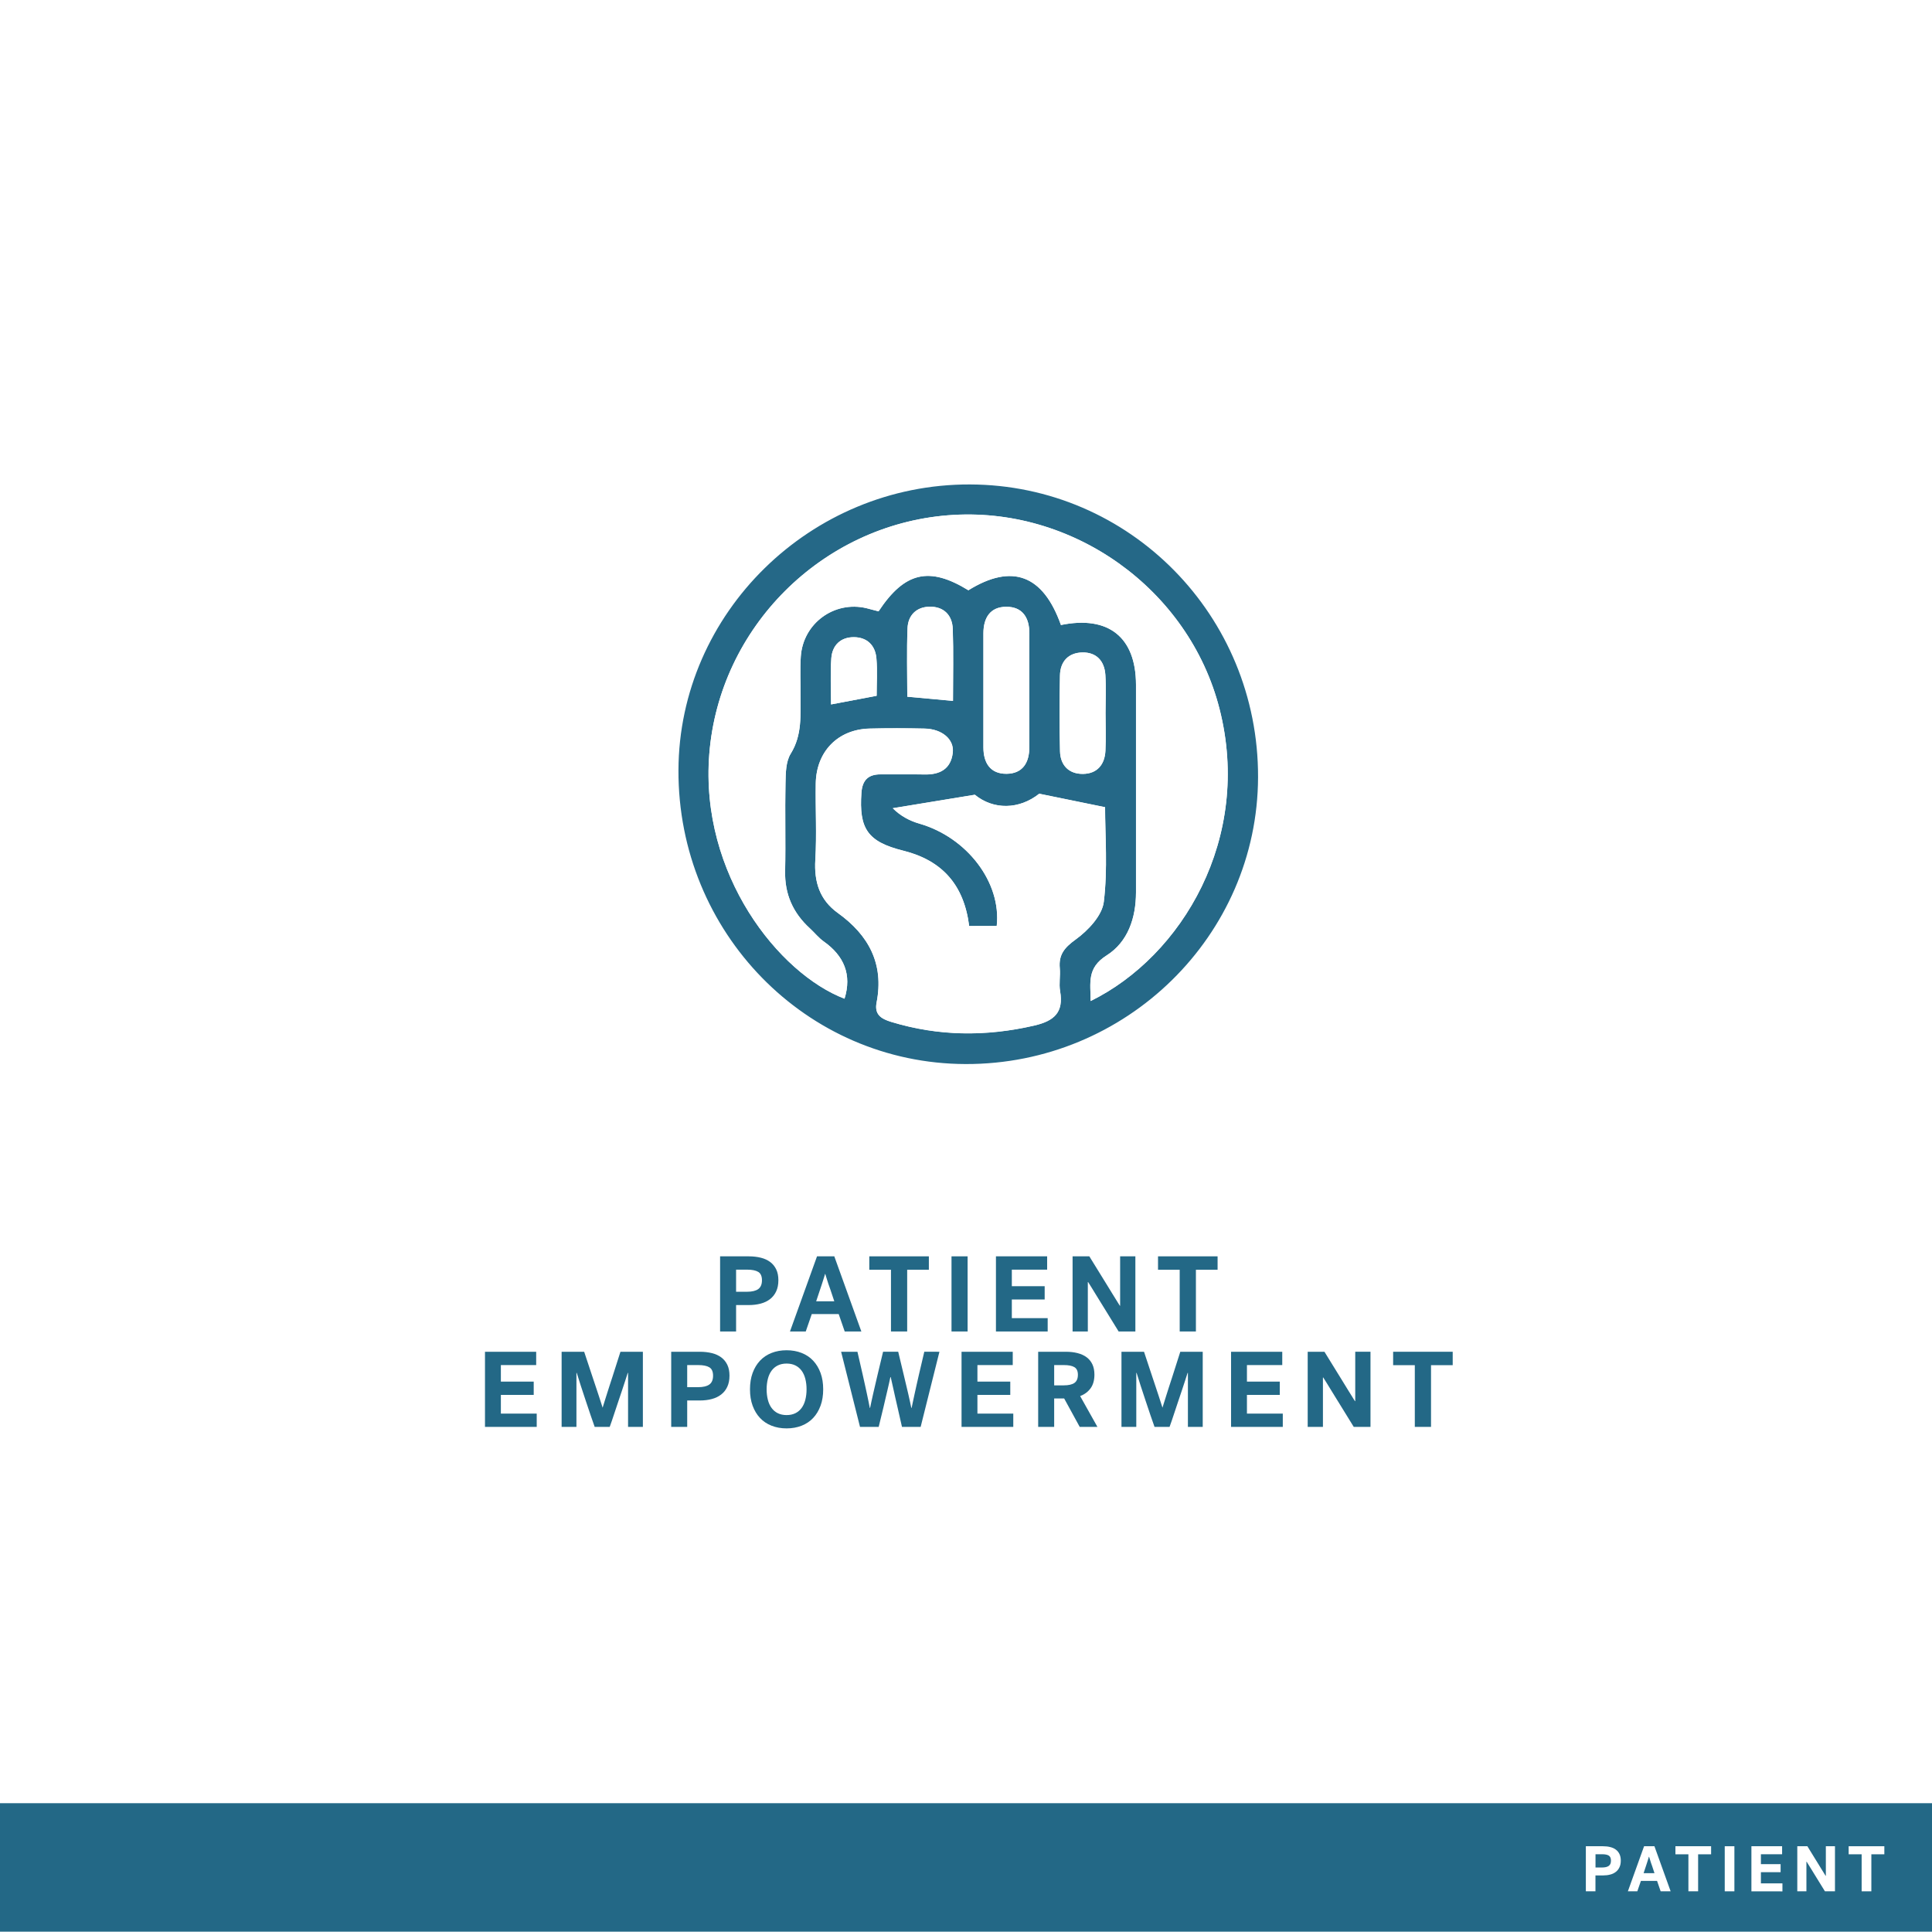 <?xml version="1.0" encoding="utf-8"?>
<!-- Generator: Adobe Illustrator 23.1.0, SVG Export Plug-In . SVG Version: 6.00 Build 0)  -->
<svg version="1.1" xmlns="http://www.w3.org/2000/svg" xmlns:xlink="http://www.w3.org/1999/xlink" x="0px" y="0px"
	 viewBox="0 0 360 360" style="enable-background:new 0 0 360 360;" xml:space="preserve">
<style type="text/css">
	.st0{fill:#FFFFFF;}
	.st1{fill:#0E6E39;}
	.st2{fill:#0C6E39;}
	.st3{fill:#4F497B;}
	.st4{fill:#216885;}
	.st5{fill:#F0492D;}
	.st6{fill:#EF3F25;}
	.st7{fill:#236886;}
	.st8{fill:#256887;}
	.st9{fill:#D2BF2D;}
	.st10{display:none;}
	.st11{display:inline;fill:none;stroke:#000000;stroke-width:0.25;stroke-miterlimit:10;}
	.st12{display:inline;fill:none;stroke:#FFFFFF;stroke-width:0.25;stroke-miterlimit:10;}
	.st13{display:inline;fill:none;stroke:#FFFFFF;stroke-width:0.25;stroke-linecap:round;stroke-miterlimit:10;}
	.st14{display:inline;fill:none;stroke:#000000;stroke-width:0.25;stroke-linecap:round;stroke-miterlimit:10;}
	.st15{fill:#4F4A7C;}
	.st16{fill:none;stroke:#FFFFFF;stroke-miterlimit:10;}
	.st17{stroke:#FFFFFF;stroke-miterlimit:10;}
	.st18{fill:none;stroke:#FFFFFF;stroke-width:3;stroke-miterlimit:10;}
	.st19{fill:none;stroke:#FFFFFF;stroke-linecap:round;stroke-miterlimit:10;}
	.st20{fill:none;stroke:#236886;stroke-width:5;stroke-miterlimit:10;}
	.st21{fill:none;stroke:#236886;stroke-width:5;stroke-linecap:round;stroke-miterlimit:10;}
	.st22{fill:none;stroke:#FFFFFF;stroke-width:5;stroke-miterlimit:10;}
	.st23{fill:none;stroke:#FFFFFF;stroke-width:5;stroke-linecap:round;stroke-miterlimit:10;}
	.st24{fill:none;stroke:#4F497B;stroke-width:3;stroke-miterlimit:10;}
	.st25{fill:none;stroke:#4F497B;stroke-miterlimit:10;}
	.st26{fill:#FFFFFF;stroke:#4F497B;stroke-miterlimit:10;}
	.st27{fill:#FFFFFF;stroke:#4F497B;stroke-width:2;stroke-miterlimit:10;}
	.st28{fill:none;stroke:#4F497B;stroke-width:2;stroke-linecap:round;stroke-miterlimit:10;}
	.st29{stroke:#FFFFFF;stroke-width:2;stroke-miterlimit:10;}
	.st30{fill:none;stroke:#FFFFFF;stroke-width:2;stroke-linecap:round;stroke-miterlimit:10;}
	.st31{fill:none;stroke:#0C6E39;stroke-width:3;stroke-miterlimit:10;}
	.st32{fill:none;stroke:#EF3F25;stroke-miterlimit:10;}
	.st33{fill:none;stroke:#EF3F25;stroke-width:3;stroke-miterlimit:10;}
	.st34{fill:none;stroke:#4F4A7C;stroke-width:3;stroke-miterlimit:10;}
	.st35{fill:none;stroke:#4F4A7C;stroke-width:5;stroke-linecap:round;stroke-miterlimit:10;}
	.st36{fill:none;stroke:#EF3F25;stroke-width:3;stroke-linecap:round;stroke-miterlimit:10;}
	.st37{fill:none;stroke:#EF3F25;stroke-width:5;stroke-linecap:round;stroke-miterlimit:10;}
	.st38{fill:none;stroke:#FFFFFF;stroke-width:3;stroke-linecap:round;stroke-miterlimit:10;}
	.st39{fill:none;stroke:#4F497B;stroke-width:5;stroke-linecap:round;stroke-miterlimit:10;}
	.st40{fill:#FFFFFF;stroke:#0E6E39;stroke-width:3;stroke-linejoin:round;stroke-miterlimit:10;}
	.st41{fill:none;stroke:#0E6E39;stroke-width:3;stroke-linejoin:round;stroke-miterlimit:10;}
	.st42{stroke:#FFFFFF;stroke-width:3;stroke-linejoin:round;stroke-miterlimit:10;}
	.st43{fill:none;stroke:#FFFFFF;stroke-width:3;stroke-linejoin:round;stroke-miterlimit:10;}
	.st44{fill:none;stroke:#0C6E39;stroke-width:5;stroke-linecap:round;stroke-miterlimit:10;}
	.st45{fill:none;stroke:#0C6E39;stroke-width:3;stroke-linecap:round;stroke-miterlimit:10;}
	.st46{fill:none;stroke:#0C6E39;stroke-linecap:round;stroke-linejoin:round;stroke-miterlimit:10;}
	.st47{fill:#0C6E39;stroke:#0C6E39;stroke-width:0;stroke-miterlimit:10;}
	.st48{fill:none;stroke:#0C6E39;stroke-width:3;stroke-linecap:round;stroke-linejoin:round;stroke-miterlimit:10;}
	.st49{fill:none;stroke:#0C6E39;stroke-linecap:round;stroke-miterlimit:10;}
	.st50{fill:none;stroke:#FFFFFF;stroke-linecap:round;stroke-linejoin:round;stroke-miterlimit:10;}
	.st51{fill:none;stroke:#FFFFFF;stroke-width:3;stroke-linecap:round;stroke-linejoin:round;stroke-miterlimit:10;}
	.st52{fill:none;stroke:#4F4A7C;stroke-miterlimit:10;}
	.st53{fill:#FFFFFF;stroke:#4F4A7C;stroke-width:2;stroke-miterlimit:10;}
	.st54{fill:#FFFFFF;stroke:#4F497B;stroke-width:5;stroke-miterlimit:10;}
	.st55{stroke:#FFFFFF;stroke-width:5;stroke-miterlimit:10;}
	.st56{fill:none;stroke:#EF3F25;stroke-width:2;stroke-linecap:round;stroke-miterlimit:10;}
	.st57{fill:none;stroke:#FFFFFF;stroke-width:1.5;stroke-miterlimit:10;}
	.st58{fill:none;stroke:#FFFFFF;stroke-width:1.5;stroke-linecap:round;stroke-miterlimit:10;}
	.st59{fill:none;stroke:#0E6E39;stroke-width:3;stroke-miterlimit:10;}
	.st60{fill:none;stroke:#0E6E39;stroke-width:1.5;stroke-miterlimit:10;}
	.st61{fill:none;stroke:#0E6E39;stroke-width:1.5;stroke-linecap:round;stroke-miterlimit:10;}
	.st62{fill:none;stroke:#EF3F25;stroke-width:0.71;stroke-miterlimit:10;}
	.st63{fill:none;stroke:#FFFFFF;stroke-width:0.71;stroke-miterlimit:10;}
	.st64{fill:#EF4025;}
	.st65{fill:#505050;stroke:#4F4A7C;stroke-width:2.928;stroke-miterlimit:10;}
	.st66{fill:#FFFFFF;stroke:#FFFFFF;stroke-width:2.928;stroke-miterlimit:10;}
	.st67{fill:none;stroke:#FFFFFF;stroke-width:3.258;stroke-miterlimit:10;}
	.st68{fill:none;stroke:#FFFFFF;stroke-width:3.258;stroke-linecap:round;stroke-linejoin:round;stroke-miterlimit:10;}
	.st69{fill:none;stroke:#256887;stroke-width:3.258;stroke-miterlimit:10;}
	.st70{fill:none;stroke:#256887;stroke-width:3.258;stroke-linecap:round;stroke-linejoin:round;stroke-miterlimit:10;}
	.st71{fill:#FFFFFF;stroke:#FFFFFF;stroke-width:2;stroke-miterlimit:10;}
	.st72{fill:#D2BF2D;stroke:#D2BF2D;stroke-width:2;stroke-miterlimit:10;}
	.st73{fill:#086E38;}
	.st74{fill:#256887;stroke:#256887;stroke-width:4;stroke-miterlimit:10;}
	.st75{fill:#FFFFFF;stroke:#FFFFFF;stroke-width:4;stroke-miterlimit:10;}
	.st76{fill:#4F4B7D;}
	.st77{fill:#256887;stroke:#256887;stroke-width:2.9;stroke-miterlimit:10;}
	.st78{fill:#FFFFFF;stroke:#FFFFFF;stroke-width:2.9;stroke-miterlimit:10;}
	.st79{fill:none;stroke:#FFFFFF;stroke-width:2.24;stroke-miterlimit:10;}
	.st80{fill:none;stroke:#FFFFFF;stroke-width:2;stroke-miterlimit:10;}
	.st81{fill:none;stroke:#FFFFFF;stroke-width:1.425;stroke-miterlimit:10;}
	.st82{fill:none;stroke:#EF4025;stroke-width:2.24;stroke-miterlimit:10;}
	.st83{fill:none;stroke:#EF4025;stroke-width:2;stroke-miterlimit:10;}
	.st84{fill:none;stroke:#EF4025;stroke-width:1.425;stroke-miterlimit:10;}
	.st85{fill:none;stroke:#4F497B;stroke-linecap:round;stroke-miterlimit:10;}
</style>
<g id="White">
	<rect x="0" class="st0" width="360.29" height="360.29"/>
</g>
<g id="BACKGROUND">
	<rect y="336" class="st7" width="360" height="23.94"/>
	<g>
		<path class="st0" d="M297.29,349.47v2.95h-1.79v-8.4h3.19c0.5,0,0.96,0.05,1.37,0.16c0.41,0.1,0.76,0.26,1.04,0.48
			c0.29,0.22,0.51,0.49,0.67,0.83c0.16,0.34,0.24,0.74,0.24,1.21c0,0.48-0.08,0.89-0.25,1.24c-0.16,0.35-0.39,0.64-0.68,0.86
			c-0.29,0.23-0.64,0.4-1.05,0.5c-0.41,0.11-0.86,0.16-1.34,0.16H297.29z M300.18,346.7c0-0.46-0.14-0.77-0.41-0.94
			s-0.69-0.25-1.25-0.25h-1.22v2.47h1.22c0.56,0,0.98-0.1,1.25-0.3C300.05,347.48,300.18,347.16,300.18,346.7z"/>
		<path class="st0" d="M311.3,352.42h-1.86l-0.67-1.94h-3.01l-0.67,1.94h-1.76l3.02-8.4h1.93L311.3,352.42z M307.24,345.99
			c-0.02,0.06-0.04,0.16-0.08,0.28c-0.04,0.13-0.08,0.26-0.13,0.42c-0.05,0.16-0.1,0.32-0.16,0.5c-0.06,0.18-0.12,0.35-0.17,0.52
			c-0.14,0.42-0.28,0.86-0.44,1.33h2.03c-0.16-0.47-0.31-0.92-0.44-1.33c-0.09-0.24-0.16-0.44-0.21-0.59
			c-0.05-0.16-0.1-0.31-0.14-0.45c-0.04-0.14-0.09-0.28-0.13-0.4c-0.04-0.12-0.07-0.22-0.08-0.28H307.24z"/>
		<path class="st0" d="M312.18,344.02h6.66v1.5h-2.42v6.9h-1.81v-6.9h-2.42V344.02z"/>
		<path class="st0" d="M321.38,344.02h1.8v8.4h-1.8V344.02z"/>
		<path class="st0" d="M326.35,352.42v-8.4h5.72v1.49h-3.95v1.85h3.67v1.49h-3.67v2.09h4.01v1.49H326.35z"/>
		<path class="st0" d="M334.91,344.02h1.87c0.49,0.79,0.95,1.54,1.39,2.26c0.26,0.42,0.48,0.77,0.65,1.05
			c0.17,0.28,0.34,0.55,0.5,0.82c0.17,0.27,0.33,0.53,0.48,0.77c0.15,0.24,0.28,0.45,0.38,0.62h0.04v-5.52h1.7v8.4h-1.87
			c-0.48-0.78-0.94-1.52-1.37-2.22c-0.26-0.42-0.47-0.76-0.64-1.04c-0.17-0.28-0.34-0.55-0.51-0.83s-0.33-0.54-0.49-0.79
			s-0.29-0.47-0.4-0.64h-0.04v5.52h-1.7V344.02z"/>
		<path class="st0" d="M344.46,344.02h6.66v1.5h-2.42v6.9h-1.81v-6.9h-2.42V344.02z"/>
	</g>
</g>
<g id="REF" class="st10">
	<rect x="10" y="90.27" class="st11" width="360" height="108"/>
	<line class="st14" x1="190" y1="0.13" x2="190" y2="360"/>
</g>
<g id="LINE_ONE">
	<g>
		<path class="st7" d="M137.16,243.18v4.92h-2.98v-14h5.32c0.84,0,1.6,0.09,2.28,0.26c0.68,0.17,1.26,0.44,1.74,0.8
			c0.48,0.36,0.85,0.82,1.12,1.38c0.27,0.56,0.4,1.23,0.4,2.02c0,0.8-0.14,1.49-0.41,2.07s-0.65,1.06-1.14,1.44
			c-0.49,0.38-1.07,0.66-1.75,0.84c-0.68,0.18-1.43,0.27-2.24,0.27H137.16z M141.98,238.56c0-0.76-0.23-1.28-0.69-1.56
			c-0.46-0.28-1.16-0.42-2.09-0.42h-2.04v4.12h2.04c0.93,0,1.63-0.17,2.09-0.5C141.75,239.86,141.98,239.32,141.98,238.56z"/>
		<path class="st7" d="M160.5,248.1h-3.1l-1.12-3.24h-5.02l-1.12,3.24h-2.94l5.04-14h3.22L160.5,248.1z M153.74,237.38
			c-0.03,0.11-0.07,0.26-0.14,0.47s-0.14,0.44-0.22,0.7s-0.17,0.54-0.27,0.84s-0.2,0.59-0.29,0.87c-0.23,0.69-0.47,1.43-0.74,2.22
			h3.38c-0.27-0.79-0.51-1.53-0.74-2.22c-0.15-0.4-0.26-0.73-0.35-0.99c-0.09-0.26-0.17-0.51-0.24-0.75
			c-0.07-0.24-0.14-0.46-0.21-0.67c-0.07-0.21-0.11-0.36-0.14-0.47H153.74z"/>
		<path class="st7" d="M161.98,234.1h11.1v2.5h-4.04v11.5h-3.02v-11.5h-4.04V234.1z"/>
		<path class="st7" d="M177.3,234.1h3v14h-3V234.1z"/>
		<path class="st7" d="M185.58,248.1v-14h9.54v2.48h-6.58v3.08h6.12v2.48h-6.12v3.48h6.68v2.48H185.58z"/>
		<path class="st7" d="M199.86,234.1h3.12c0.81,1.32,1.59,2.57,2.32,3.76c0.44,0.71,0.8,1.29,1.08,1.75
			c0.28,0.46,0.56,0.92,0.84,1.37c0.28,0.45,0.55,0.88,0.8,1.29c0.25,0.41,0.47,0.75,0.64,1.03h0.06v-9.2h2.84v14h-3.12
			c-0.8-1.29-1.56-2.53-2.28-3.7c-0.43-0.69-0.78-1.27-1.07-1.73s-0.57-0.92-0.85-1.38c-0.28-0.46-0.55-0.9-0.81-1.32
			s-0.48-0.78-0.67-1.07h-0.06v9.2h-2.84V234.1z"/>
		<path class="st7" d="M215.78,234.1h11.1v2.5h-4.04v11.5h-3.02v-11.5h-4.04V234.1z"/>
	</g>
</g>
<g id="LINE_TWO">
	<g>
		<path class="st7" d="M90.37,265.88v-14h9.54v2.48h-6.58v3.08h6.12v2.48h-6.12v3.48h6.68v2.48H90.37z"/>
		<path class="st7" d="M110.81,265.88c-0.2-0.55-0.45-1.26-0.75-2.15c-0.3-0.89-0.61-1.81-0.93-2.77c-0.32-0.96-0.63-1.9-0.93-2.82
			c-0.3-0.92-0.54-1.69-0.73-2.32h-0.06v10.06h-2.76v-14h4.2c0.57,1.71,1.09,3.27,1.56,4.7c0.28,0.85,0.51,1.54,0.69,2.07
			c0.18,0.53,0.35,1.03,0.5,1.51c0.15,0.48,0.29,0.91,0.42,1.3s0.22,0.67,0.27,0.84c0.05-0.17,0.14-0.45,0.26-0.84
			c0.12-0.39,0.26-0.84,0.43-1.37c0.17-0.53,0.35-1.09,0.54-1.7c0.19-0.61,0.39-1.21,0.59-1.81c0.45-1.43,0.95-2.99,1.5-4.7h4.18v14
			h-2.76v-10.06h-0.06c-0.13,0.41-0.29,0.91-0.48,1.49s-0.39,1.2-0.61,1.85c-0.22,0.65-0.44,1.32-0.67,1.99
			c-0.23,0.67-0.44,1.31-0.64,1.92c-0.2,0.61-0.38,1.16-0.55,1.65c-0.17,0.49-0.3,0.88-0.41,1.16H110.81z"/>
		<path class="st7" d="M128.05,260.96v4.92h-2.98v-14h5.32c0.84,0,1.6,0.09,2.28,0.26c0.68,0.17,1.26,0.44,1.74,0.8
			c0.48,0.36,0.85,0.82,1.12,1.38c0.27,0.56,0.4,1.23,0.4,2.02c0,0.8-0.14,1.49-0.41,2.07c-0.27,0.58-0.65,1.06-1.14,1.44
			s-1.07,0.66-1.75,0.84c-0.68,0.18-1.43,0.27-2.24,0.27H128.05z M132.87,256.34c0-0.76-0.23-1.28-0.69-1.56
			c-0.46-0.28-1.16-0.42-2.09-0.42h-2.04v4.12h2.04c0.93,0,1.63-0.17,2.09-0.5C132.64,257.65,132.87,257.1,132.87,256.34z"/>
		<path class="st7" d="M139.75,258.88c0-1.13,0.16-2.15,0.49-3.05c0.33-0.9,0.79-1.66,1.38-2.29s1.31-1.11,2.15-1.44
			c0.84-0.33,1.77-0.5,2.8-0.5s1.96,0.17,2.8,0.5c0.84,0.33,1.56,0.81,2.15,1.44c0.59,0.63,1.05,1.39,1.38,2.29
			c0.33,0.9,0.49,1.92,0.49,3.05c0,1.13-0.16,2.15-0.49,3.05c-0.33,0.9-0.79,1.66-1.38,2.29c-0.59,0.63-1.31,1.11-2.15,1.44
			s-1.77,0.5-2.8,0.5s-1.96-0.17-2.8-0.5s-1.56-0.81-2.15-1.44c-0.59-0.63-1.05-1.39-1.38-2.29
			C139.91,261.03,139.75,260.02,139.75,258.88z M142.85,258.88c0,0.71,0.08,1.36,0.23,1.95c0.15,0.59,0.38,1.1,0.69,1.52
			s0.69,0.75,1.16,0.98c0.47,0.23,1.01,0.35,1.64,0.35c0.63,0,1.17-0.12,1.64-0.35s0.85-0.56,1.16-0.98s0.54-0.93,0.69-1.52
			c0.15-0.59,0.23-1.24,0.23-1.95s-0.08-1.36-0.23-1.95c-0.15-0.59-0.38-1.1-0.69-1.52s-0.69-0.75-1.16-0.98s-1.01-0.35-1.64-0.35
			c-0.63,0-1.17,0.12-1.64,0.35c-0.47,0.23-0.85,0.56-1.16,0.98s-0.54,0.93-0.69,1.52C142.93,257.53,142.85,258.17,142.85,258.88z"
			/>
		<path class="st7" d="M175.05,251.88l-3.5,14h-3.48c-0.29-1.29-0.57-2.53-0.84-3.7c-0.16-0.69-0.29-1.27-0.4-1.74
			c-0.11-0.47-0.21-0.93-0.31-1.4s-0.2-0.91-0.3-1.34c-0.1-0.43-0.18-0.79-0.25-1.1h-0.06c-0.07,0.31-0.15,0.68-0.24,1.11
			c-0.09,0.43-0.2,0.9-0.32,1.39c-0.12,0.49-0.24,1-0.36,1.53c-0.12,0.53-0.24,1.04-0.36,1.55c-0.28,1.17-0.58,2.41-0.9,3.7h-3.48
			l-3.52-14h3.04c0.35,1.49,0.67,2.91,0.98,4.26c0.17,0.8,0.32,1.46,0.44,1.98c0.12,0.52,0.23,1.04,0.34,1.56
			c0.11,0.52,0.21,1.01,0.31,1.48c0.1,0.47,0.18,0.86,0.23,1.18h0.06c0.07-0.32,0.15-0.72,0.25-1.19c0.1-0.47,0.21-0.98,0.34-1.53
			s0.26-1.12,0.4-1.72c0.14-0.6,0.28-1.19,0.41-1.76c0.32-1.35,0.66-2.77,1.02-4.26h2.82c0.36,1.49,0.7,2.91,1.02,4.26
			c0.19,0.8,0.34,1.46,0.47,1.98c0.13,0.52,0.25,1.04,0.37,1.56c0.12,0.52,0.23,1.01,0.33,1.48c0.1,0.47,0.18,0.86,0.25,1.18h0.06
			c0.07-0.32,0.15-0.72,0.25-1.19c0.1-0.47,0.21-0.98,0.33-1.53s0.25-1.12,0.38-1.72c0.13-0.6,0.27-1.19,0.4-1.76
			c0.32-1.35,0.65-2.77,1-4.26H175.05z"/>
		<path class="st7" d="M179.17,265.88v-14h9.54v2.48h-6.58v3.08h6.12v2.48h-6.12v3.48h6.68v2.48H179.17z"/>
		<path class="st7" d="M203.93,256.14c0,1.04-0.24,1.89-0.71,2.54c-0.47,0.65-1.12,1.14-1.95,1.46l3.22,5.74h-3.3l-2.9-5.3h-1.86
			v5.3h-2.98v-14h5.12c0.81,0,1.55,0.08,2.21,0.25s1.22,0.42,1.69,0.77c0.47,0.35,0.83,0.79,1.08,1.32S203.93,255.4,203.93,256.14z
			 M200.85,256.16c0-0.68-0.22-1.15-0.65-1.41s-1.09-0.39-1.97-0.39h-1.8v3.78h1.8c0.88,0,1.54-0.15,1.97-0.45
			C200.63,257.39,200.85,256.88,200.85,256.16z"/>
		<path class="st7" d="M215.13,265.88c-0.2-0.55-0.45-1.26-0.75-2.15c-0.3-0.89-0.61-1.81-0.93-2.77s-0.63-1.9-0.93-2.82
			c-0.3-0.92-0.54-1.69-0.73-2.32h-0.06v10.06h-2.76v-14h4.2c0.57,1.71,1.09,3.27,1.56,4.7c0.28,0.85,0.51,1.54,0.69,2.07
			c0.18,0.53,0.35,1.03,0.5,1.51c0.15,0.48,0.29,0.91,0.42,1.3s0.22,0.67,0.27,0.84c0.05-0.17,0.14-0.45,0.26-0.84
			c0.12-0.39,0.26-0.84,0.43-1.37c0.17-0.53,0.35-1.09,0.54-1.7c0.19-0.61,0.39-1.21,0.59-1.81c0.45-1.43,0.95-2.99,1.5-4.7h4.18v14
			h-2.76v-10.06h-0.06c-0.13,0.41-0.29,0.91-0.48,1.49c-0.19,0.58-0.39,1.2-0.61,1.85c-0.22,0.65-0.44,1.32-0.67,1.99
			c-0.23,0.67-0.44,1.31-0.64,1.92c-0.2,0.61-0.38,1.16-0.55,1.65s-0.3,0.88-0.41,1.16H215.13z"/>
		<path class="st7" d="M229.39,265.88v-14h9.54v2.48h-6.58v3.08h6.12v2.48h-6.12v3.48h6.68v2.48H229.39z"/>
		<path class="st7" d="M243.67,251.88h3.12c0.81,1.32,1.59,2.57,2.32,3.76c0.44,0.71,0.8,1.29,1.08,1.75
			c0.28,0.46,0.56,0.92,0.84,1.37c0.28,0.45,0.55,0.88,0.8,1.29c0.25,0.41,0.47,0.75,0.64,1.03h0.06v-9.2h2.84v14h-3.12
			c-0.8-1.29-1.56-2.53-2.28-3.7c-0.43-0.69-0.78-1.27-1.07-1.73s-0.57-0.92-0.85-1.38s-0.55-0.9-0.81-1.32s-0.48-0.78-0.67-1.07
			h-0.06v9.2h-2.84V251.88z"/>
		<path class="st7" d="M259.59,251.88h11.1v2.5h-4.04v11.5h-3.02v-11.5h-4.04V251.88z"/>
	</g>
</g>
<g id="ICON">
	<g>
		<g>
			<path class="st8" d="M180.72,90.27c29.81,0.08,53.79,24.45,53.7,54.56c-0.09,29.51-24.57,53.52-54.49,53.44
				c-29.71-0.08-53.62-24.55-53.51-54.76C126.53,114.21,151.04,90.19,180.72,90.27z M197.69,116.46c8.88-1.82,13.98,2.3,13.99,11.11
				c0.01,12.91,0.01,25.82,0,38.72c0,4.76-1.51,9.23-5.48,11.74c-3.72,2.35-2.98,5.14-2.97,8.49c17.03-8.36,30.16-30.37,24.01-54.45
				c-5.71-22.38-27.48-37.89-50.58-36.06c-23.57,1.87-42.64,20.94-44.49,44.49c-1.77,22.47,12.99,40.92,25.2,45.59
				c1.39-4.49-0.09-7.99-3.88-10.67c-0.96-0.68-1.71-1.64-2.58-2.44c-3.14-2.87-4.71-6.36-4.61-10.69
				c0.12-5.44-0.04-10.9,0.07-16.34c0.04-1.86,0.05-4.03,0.97-5.51c2.18-3.51,1.8-7.24,1.83-10.98c0.02-2.37-0.11-4.74,0.05-7.1
				c0.4-6.21,6.23-10.47,12.24-9.04c0.78,0.19,1.55,0.4,2.25,0.59c4.88-7.37,9.46-8.4,16.74-3.93
				C188.55,104.96,194.36,107.07,197.69,116.46z M180.59,172.55c-0.97-7.64-4.99-12.22-12.29-14.05c-6.65-1.66-8.26-4.1-7.78-10.8
				c0.17-2.34,1.27-3.43,3.58-3.42c2.72,0.02,5.45-0.05,8.17,0.02c2.88,0.06,4.91-1.02,5.27-4.04c0.3-2.5-2.01-4.44-5.24-4.51
				c-3.43-0.07-6.87-0.09-10.3,0c-5.87,0.16-9.89,4.27-9.99,10.23c-0.08,4.74,0.2,9.49-0.08,14.21c-0.25,4.13,0.81,7.49,4.2,9.92
				c5.75,4.13,8.63,9.47,7.22,16.67c-0.44,2.25,0.82,3.05,2.74,3.63c8.82,2.68,17.64,2.75,26.62,0.68c3.75-0.86,5.52-2.46,4.83-6.42
				c-0.24-1.38,0.07-2.85-0.06-4.26c-0.23-2.53,0.85-3.84,2.97-5.37c2.3-1.66,4.91-4.43,5.23-6.99c0.76-6.13,0.24-12.42,0.24-17.65
				c-4.14-0.85-7.78-1.59-12.27-2.51c-3.75,2.97-8.51,3.04-12,0.19c-5.85,0.96-10.57,1.74-15.29,2.51c1.42,1.43,3.13,2.35,4.96,2.87
				c8.85,2.55,15.3,10.94,14.41,19.07C184.11,172.55,182.48,172.55,180.59,172.55z M191.8,128.61c0-3.54,0-7.08,0-10.61
				c0-2.9-1.28-4.94-4.3-4.93c-3.01,0.01-4.26,2.07-4.26,4.96c0.01,7.08,0.01,14.15,0,21.23c0,2.9,1.28,4.94,4.29,4.93
				c3-0.02,4.28-2.06,4.26-4.96C191.79,135.69,191.8,132.15,191.8,128.61z M206,132.84c0-2.36,0.12-4.72-0.03-7.06
				c-0.16-2.58-1.65-4.24-4.28-4.2c-2.61,0.05-4.13,1.68-4.18,4.3c-0.09,4.71-0.11,9.42,0.01,14.13c0.07,2.61,1.66,4.22,4.27,4.2
				c2.62-0.03,4.06-1.71,4.19-4.3C206.1,137.56,206.01,135.2,206,132.84z M169.06,129.82c3,0.27,5.68,0.52,8.52,0.78
				c0-4.67,0.11-9.04-0.04-13.39c-0.09-2.6-1.69-4.2-4.33-4.16c-2.45,0.04-4.01,1.6-4.1,4.03
				C168.94,121.29,169.06,125.52,169.06,129.82z M163.35,129.65c0-2.32,0.16-4.67-0.04-6.99c-0.21-2.41-1.73-3.92-4.2-3.93
				c-2.47-0.01-4.02,1.51-4.2,3.91c-0.21,2.86-0.05,5.76-0.05,8.62C157.79,130.7,160.32,130.23,163.35,129.65z"/>
			<path class="st0" d="M197.69,116.46c-3.33-9.39-9.13-11.5-17.25-6.47c-7.29-4.47-11.87-3.45-16.74,3.93
				c-0.7-0.18-1.47-0.4-2.25-0.59c-6-1.43-11.83,2.83-12.24,9.04c-0.15,2.36-0.03,4.74-0.05,7.1c-0.03,3.75,0.35,7.47-1.83,10.98
				c-0.92,1.47-0.93,3.64-0.97,5.51c-0.12,5.44,0.05,10.9-0.07,16.34c-0.1,4.33,1.47,7.82,4.61,10.69c0.87,0.8,1.62,1.76,2.58,2.44
				c3.79,2.69,5.27,6.19,3.88,10.67c-12.21-4.67-26.97-23.12-25.2-45.59c1.86-23.56,20.93-42.62,44.49-44.49
				c23.1-1.83,44.87,13.68,50.58,36.06c6.14,24.08-6.99,46.08-24.01,54.45c0-3.35-0.75-6.14,2.97-8.49
				c3.96-2.5,5.47-6.97,5.48-11.74c0.01-12.91,0.01-25.82,0-38.72C211.66,118.77,206.57,114.64,197.69,116.46z"/>
			<path class="st0" d="M180.59,172.55c1.89,0,3.52,0,5.13,0c0.9-8.13-5.55-16.52-14.41-19.07c-1.83-0.53-3.54-1.44-4.96-2.87
				c4.72-0.78,9.43-1.55,15.29-2.51c3.48,2.85,8.25,2.78,12-0.19c4.49,0.92,8.14,1.66,12.27,2.51c0,5.23,0.51,11.51-0.24,17.65
				c-0.31,2.55-2.93,5.33-5.23,6.99c-2.12,1.53-3.2,2.85-2.97,5.37c0.13,1.41-0.18,2.88,0.06,4.26c0.69,3.95-1.09,5.55-4.83,6.42
				c-8.98,2.07-17.8,2-26.62-0.68c-1.91-0.58-3.18-1.39-2.74-3.63c1.4-7.2-1.47-12.54-7.22-16.67c-3.39-2.43-4.45-5.79-4.2-9.92
				c0.28-4.72,0.01-9.47,0.08-14.21c0.1-5.96,4.12-10.07,9.99-10.23c3.43-0.09,6.87-0.08,10.3,0c3.24,0.07,5.54,2.01,5.24,4.51
				c-0.36,3.02-2.39,4.1-5.27,4.04c-2.72-0.06-5.45,0-8.17-0.02c-2.31-0.01-3.41,1.08-3.58,3.42c-0.47,6.7,1.13,9.14,7.78,10.8
				C175.6,160.33,179.63,164.91,180.59,172.55z"/>
			<path class="st0" d="M191.8,128.61c0,3.54-0.01,7.08,0,10.61c0.01,2.91-1.26,4.95-4.26,4.96c-3.01,0.02-4.29-2.02-4.29-4.93
				c0-7.08,0.01-14.15,0-21.23c0-2.9,1.25-4.95,4.26-4.96c3.02-0.01,4.3,2.03,4.3,4.93C191.8,121.54,191.8,125.08,191.8,128.61z"/>
			<path class="st0" d="M206,132.84c0,2.36,0.09,4.72-0.02,7.06c-0.13,2.59-1.57,4.28-4.19,4.3c-2.61,0.03-4.2-1.59-4.27-4.2
				c-0.12-4.71-0.11-9.42-0.01-14.13c0.05-2.62,1.57-4.25,4.18-4.3c2.64-0.05,4.12,1.61,4.28,4.2
				C206.12,128.12,206,130.49,206,132.84z"/>
			<path class="st0" d="M169.06,129.82c0-4.3-0.12-8.53,0.04-12.74c0.09-2.43,1.65-3.98,4.1-4.03c2.64-0.05,4.24,1.56,4.33,4.16
				c0.15,4.36,0.04,8.72,0.04,13.39C174.74,130.34,172.06,130.09,169.06,129.82z"/>
			<path class="st0" d="M163.35,129.65c-3.03,0.57-5.55,1.05-8.5,1.61c0-2.86-0.16-5.75,0.05-8.62c0.18-2.4,1.73-3.92,4.2-3.91
				c2.47,0.01,3.98,1.52,4.2,3.93C163.51,124.98,163.35,127.34,163.35,129.65z"/>
		</g>
	</g>
</g>
</svg>
